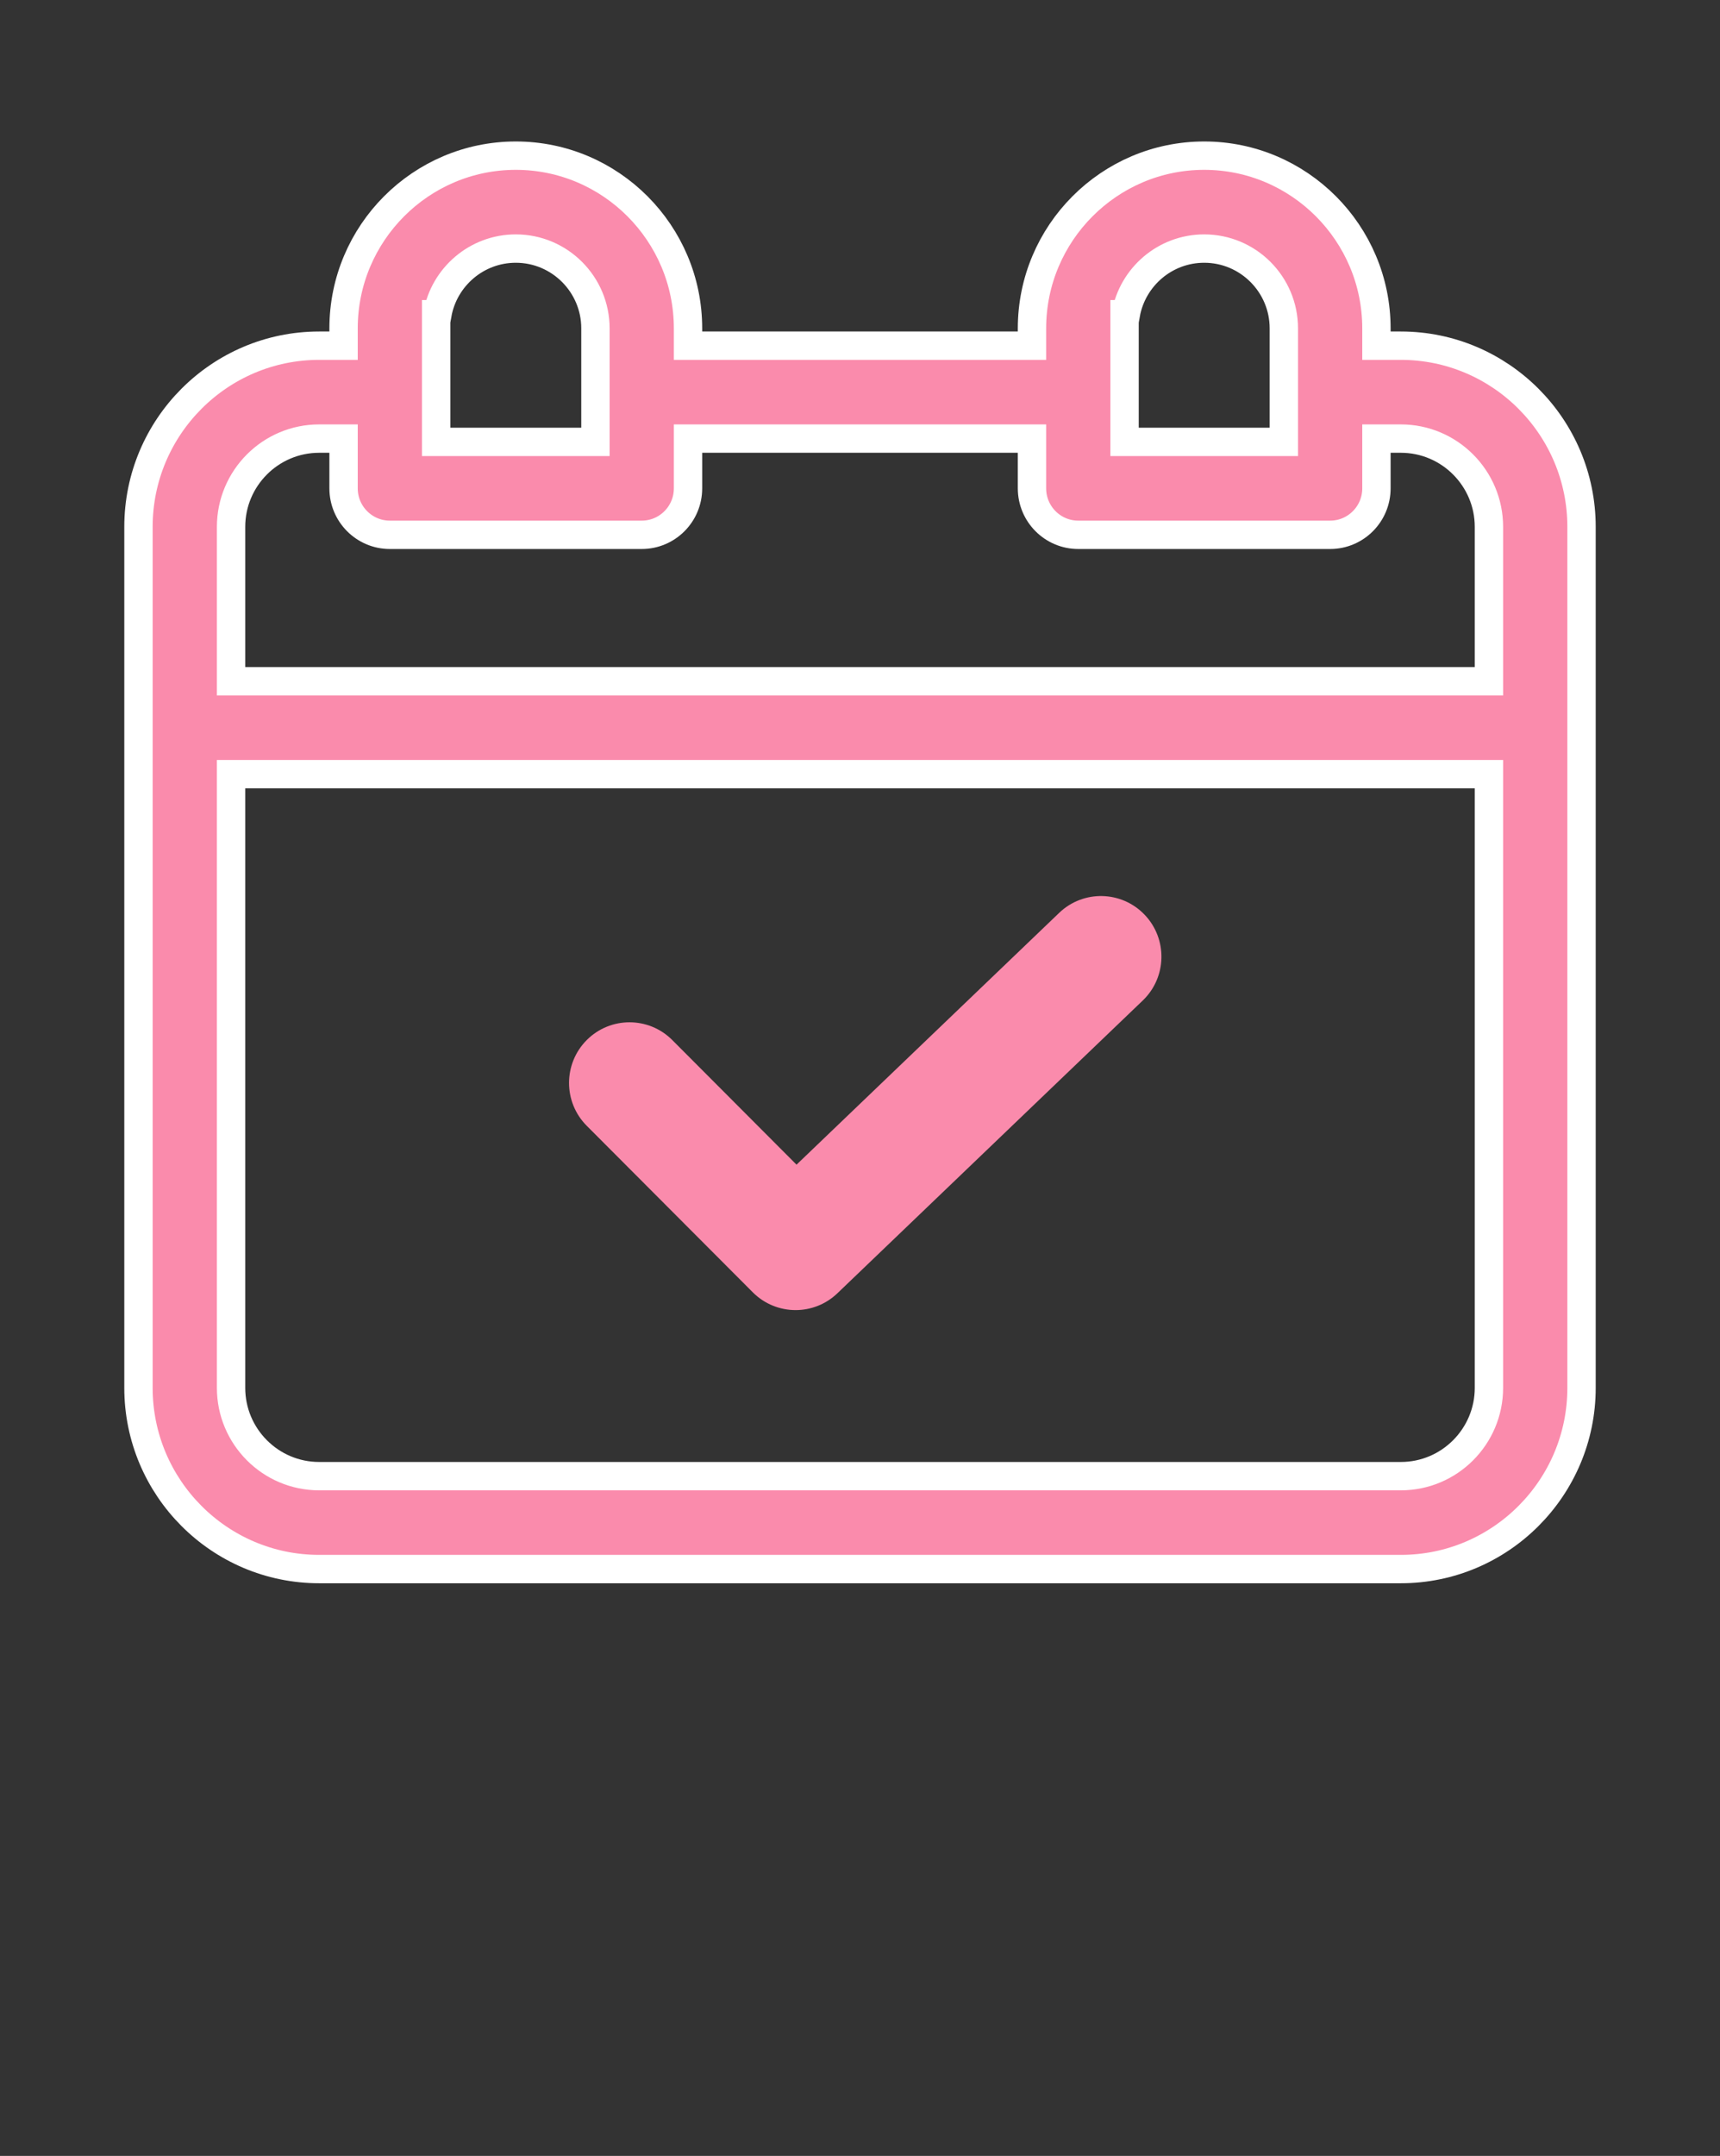 <svg width="91" height="114" viewBox="0 0 91 114" fill="none" xmlns="http://www.w3.org/2000/svg">
<rect x="0" y="0" width="91" height="114" fill="#333333" stroke="none"/>
<path d="M17.427 18.279H18.177V17.529V17.365C18.177 12.328 22.267 8.231 27.289 8.231C32.311 8.231 36.401 12.328 36.401 17.365V17.529V18.279H37.151H53.849H54.599V17.529V17.365C54.599 12.328 58.689 8.231 63.711 8.231C68.733 8.231 72.823 12.328 72.823 17.365V17.529V18.279H73.573H74.115C79.384 18.279 83.674 22.576 83.674 27.86V73.388C83.674 78.671 79.384 82.969 74.115 82.969H16.885C11.616 82.969 7.326 78.671 7.326 73.388V27.86C7.326 22.576 11.616 18.279 16.885 18.279H17.427ZM30.753 23.367H31.503V22.617V17.365C31.503 15.038 29.614 13.144 27.289 13.144C25.219 13.144 23.496 14.645 23.142 16.615H23.076V17.365V22.617V23.367H23.826H30.753ZM12.975 40.936H12.225V41.686V73.388C12.225 75.961 14.313 78.056 16.885 78.056H74.115C76.687 78.056 78.775 75.961 78.775 73.388V41.686V40.936H78.025H12.975ZM67.174 23.367H67.924V22.617V17.365C67.924 15.038 66.037 13.144 63.711 13.144C61.641 13.144 59.918 14.644 59.564 16.615H59.497V17.365V22.617V23.367H60.247H67.174ZM54.599 23.942V23.192H53.849H37.151H36.401V23.942V25.823C36.401 27.181 35.303 28.28 33.952 28.28H20.626C19.275 28.28 18.177 27.181 18.177 25.823V23.942V23.192H17.427H16.885C14.313 23.192 12.225 25.287 12.225 27.86V35.273V36.023H12.975H78.025H78.775V35.273V27.86C78.775 25.287 76.687 23.192 74.115 23.192H73.573H72.823V23.942V25.823C72.823 27.181 71.725 28.28 70.374 28.28H57.048C55.697 28.28 54.599 27.181 54.599 25.823V23.942Z" fill="#FA8BAC" stroke="white" stroke-width="1.5"/>
<path d="M56.038 48.27L42.142 61.585L35.568 54.996C34.319 53.744 32.292 53.744 31.043 54.996C29.794 56.248 29.794 58.278 31.043 59.53L39.83 68.337C40.454 68.962 41.273 69.275 42.093 69.275C42.888 69.275 43.684 68.98 44.303 68.387L60.46 52.905C61.737 51.681 61.782 49.652 60.561 48.372C59.34 47.092 57.315 47.046 56.038 48.27Z" fill="#FA8BAC"/>
</svg>
